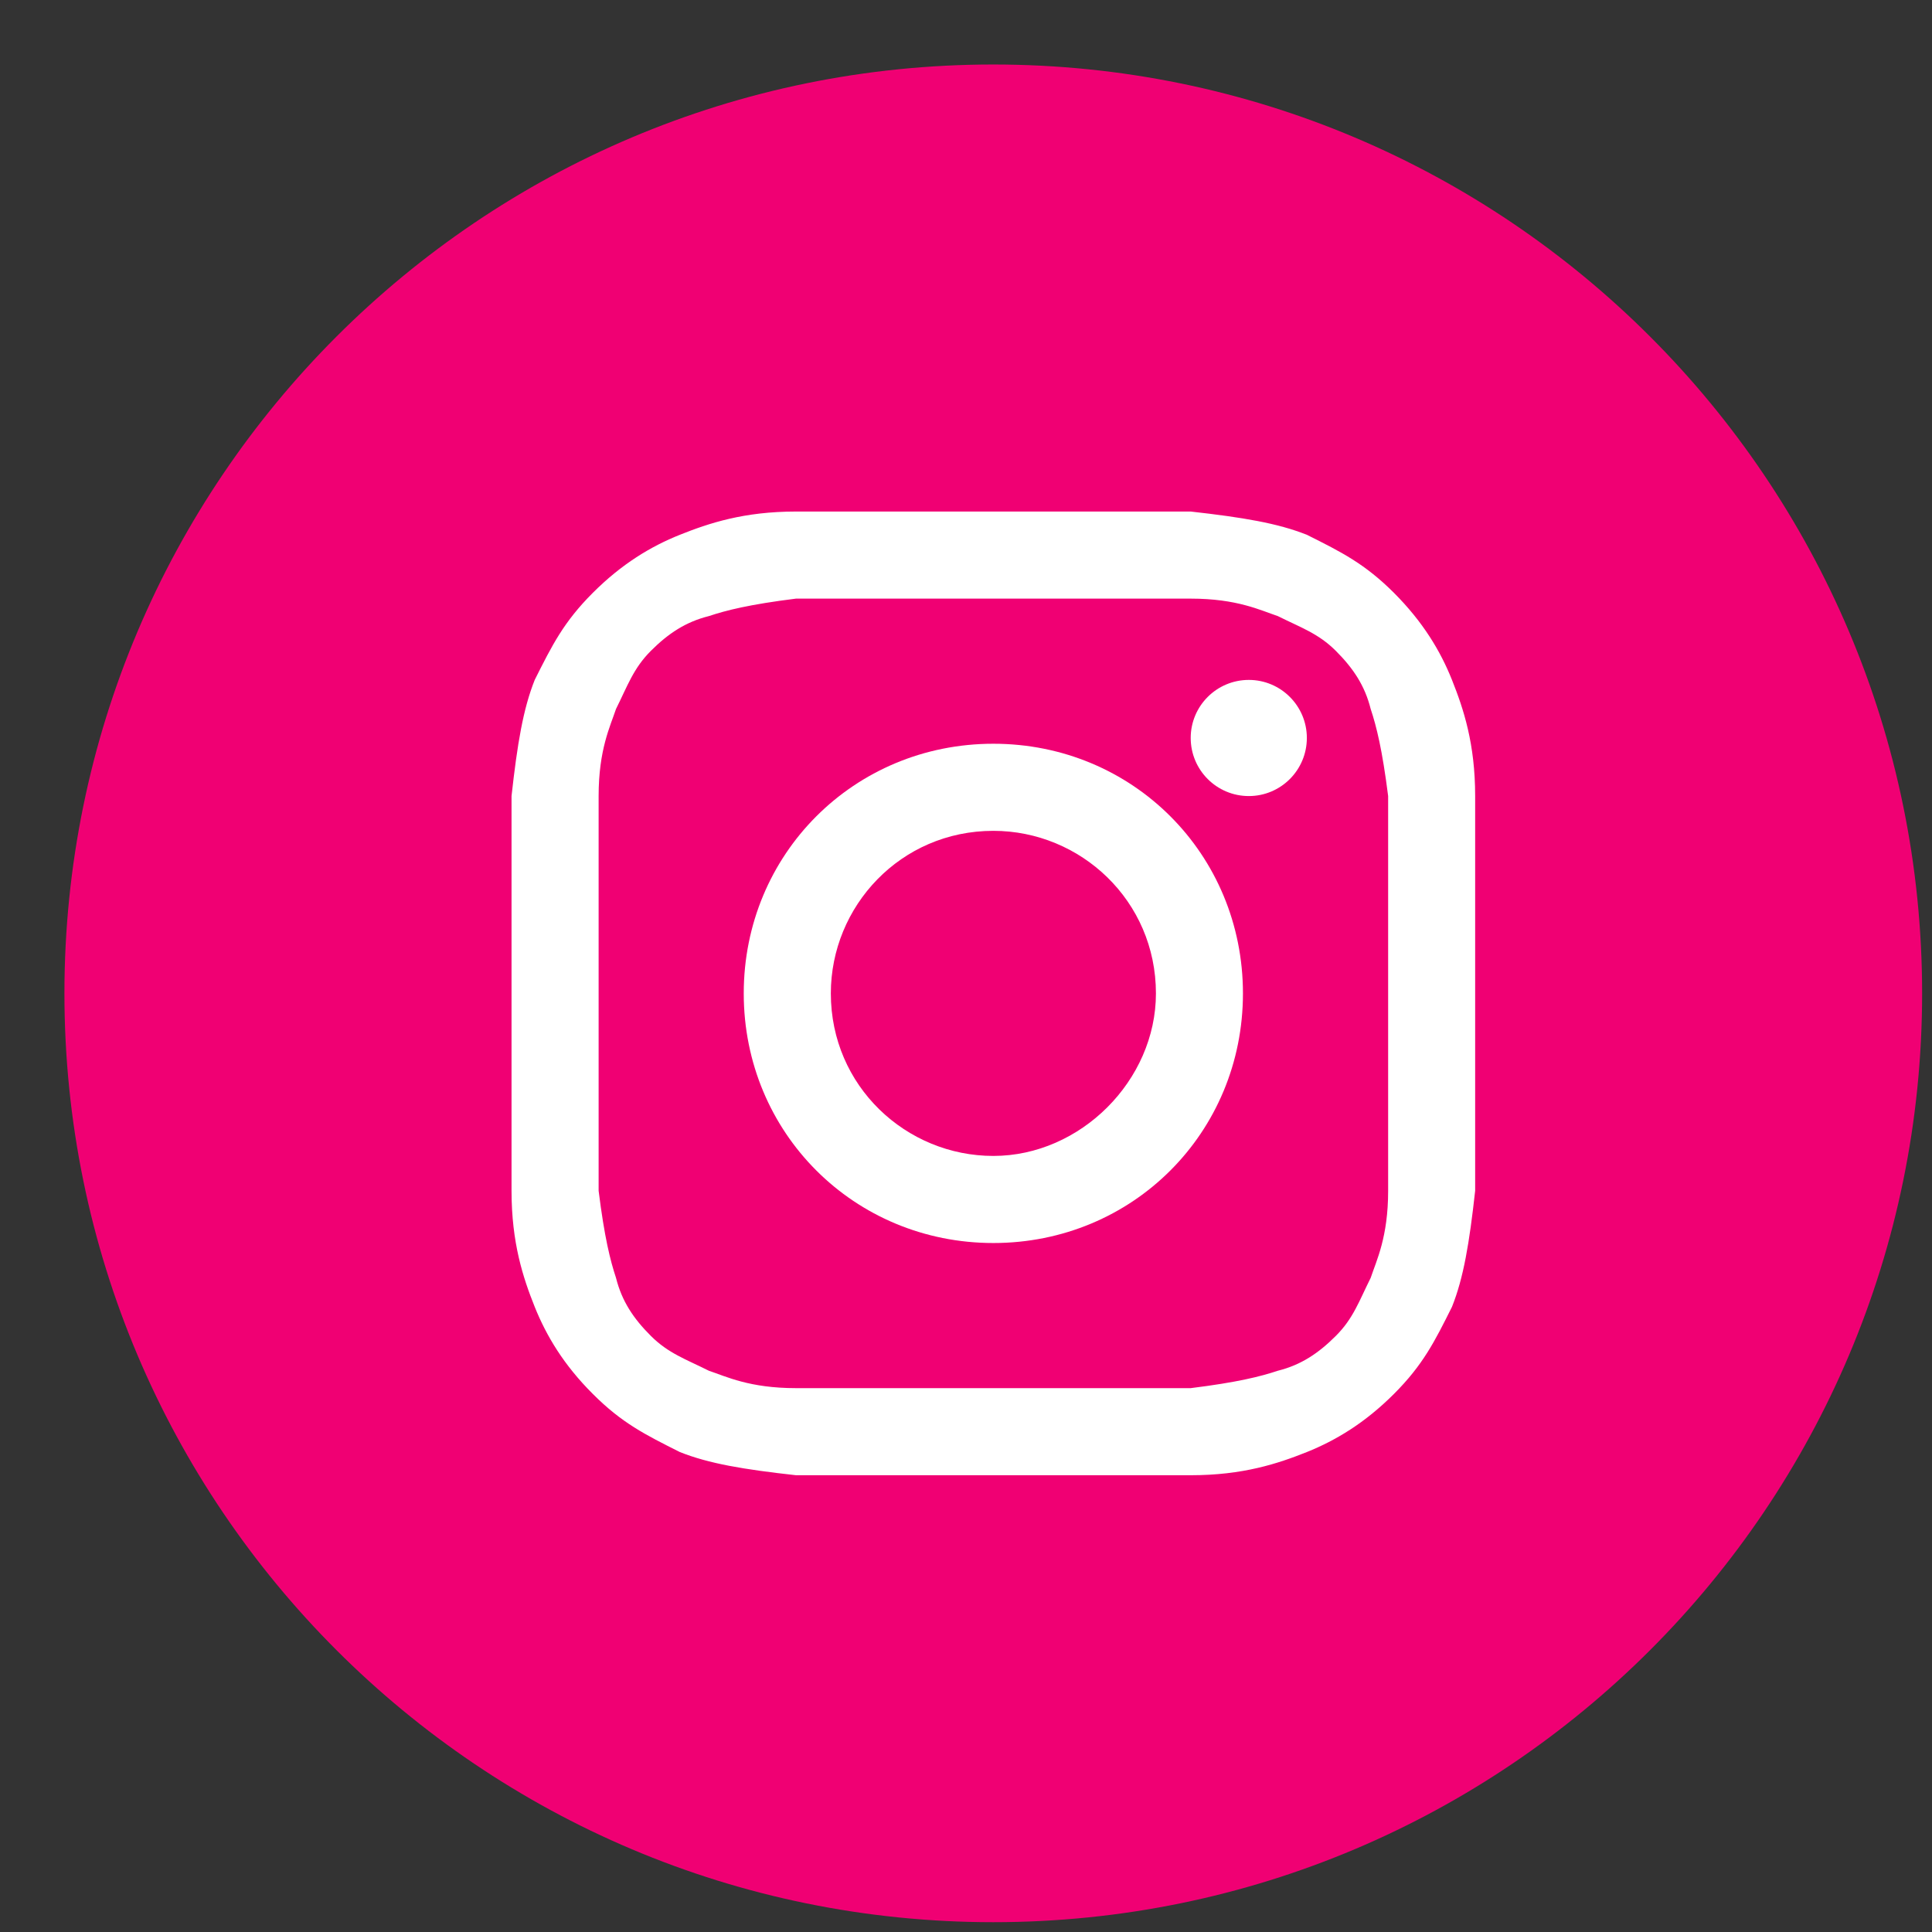 <svg width="26" height="26" viewBox="0 0 26 26" fill="none" xmlns="http://www.w3.org/2000/svg">
<rect x="0" y="0" width="26" height="26" fill="#333333" stroke="none"/>
<path d="M0.867 13.368C0.867 20.272 6.464 25.868 13.367 25.868C20.271 25.868 25.867 20.272 25.867 13.368C25.867 6.465 20.271 0.868 13.367 0.868C6.464 0.868 0.867 6.465 0.867 13.368Z" fill="#F00073"/>
<path d="M13.368 8.056C15.087 8.056 15.321 8.056 16.024 8.056C16.649 8.056 16.962 8.213 17.196 8.291C17.509 8.447 17.743 8.525 17.977 8.759C18.212 8.994 18.368 9.228 18.446 9.541C18.524 9.775 18.602 10.088 18.681 10.713C18.681 11.416 18.681 11.572 18.681 13.369C18.681 15.166 18.681 15.322 18.681 16.025C18.681 16.65 18.524 16.962 18.446 17.197C18.29 17.509 18.212 17.744 17.977 17.978C17.743 18.212 17.509 18.369 17.196 18.447C16.962 18.525 16.649 18.603 16.024 18.681C15.321 18.681 15.165 18.681 13.368 18.681C11.571 18.681 11.415 18.681 10.712 18.681C10.087 18.681 9.774 18.525 9.54 18.447C9.228 18.291 8.993 18.212 8.759 17.978C8.524 17.744 8.368 17.509 8.29 17.197C8.212 16.962 8.134 16.65 8.056 16.025C8.056 15.322 8.056 15.166 8.056 13.369C8.056 11.572 8.056 11.416 8.056 10.713C8.056 10.088 8.212 9.775 8.29 9.541C8.446 9.228 8.524 8.994 8.759 8.759C8.993 8.525 9.228 8.369 9.54 8.291C9.774 8.213 10.087 8.134 10.712 8.056C11.415 8.056 11.649 8.056 13.368 8.056ZM13.368 6.884C11.571 6.884 11.415 6.884 10.712 6.884C10.009 6.884 9.54 7.041 9.149 7.197C8.759 7.353 8.368 7.588 7.978 7.978C7.587 8.369 7.431 8.681 7.196 9.15C7.04 9.541 6.962 10.009 6.884 10.713C6.884 11.416 6.884 11.65 6.884 13.369C6.884 15.166 6.884 15.322 6.884 16.025C6.884 16.728 7.04 17.197 7.196 17.587C7.353 17.978 7.587 18.369 7.978 18.759C8.368 19.15 8.681 19.306 9.149 19.541C9.54 19.697 10.009 19.775 10.712 19.853C11.415 19.853 11.649 19.853 13.368 19.853C15.087 19.853 15.321 19.853 16.024 19.853C16.727 19.853 17.196 19.697 17.587 19.541C17.977 19.384 18.368 19.15 18.759 18.759C19.149 18.369 19.306 18.056 19.54 17.587C19.696 17.197 19.774 16.728 19.852 16.025C19.852 15.322 19.852 15.088 19.852 13.369C19.852 11.65 19.852 11.416 19.852 10.713C19.852 10.009 19.696 9.541 19.54 9.15C19.384 8.759 19.149 8.369 18.759 7.978C18.368 7.588 18.056 7.431 17.587 7.197C17.196 7.041 16.727 6.963 16.024 6.884C15.321 6.884 15.165 6.884 13.368 6.884Z" fill="white"/>
<path d="M13.368 10.009C11.493 10.009 10.009 11.494 10.009 13.369C10.009 15.244 11.493 16.728 13.368 16.728C15.243 16.728 16.727 15.244 16.727 13.369C16.727 11.494 15.243 10.009 13.368 10.009ZM13.368 15.556C12.196 15.556 11.181 14.619 11.181 13.369C11.181 12.197 12.118 11.181 13.368 11.181C14.54 11.181 15.556 12.119 15.556 13.369C15.556 14.541 14.54 15.556 13.368 15.556Z" fill="white"/>
<path d="M16.806 10.713C17.237 10.713 17.587 10.363 17.587 9.931C17.587 9.5 17.237 9.15 16.806 9.15C16.374 9.15 16.024 9.5 16.024 9.931C16.024 10.363 16.374 10.713 16.806 10.713Z" fill="white"/>
</svg>
